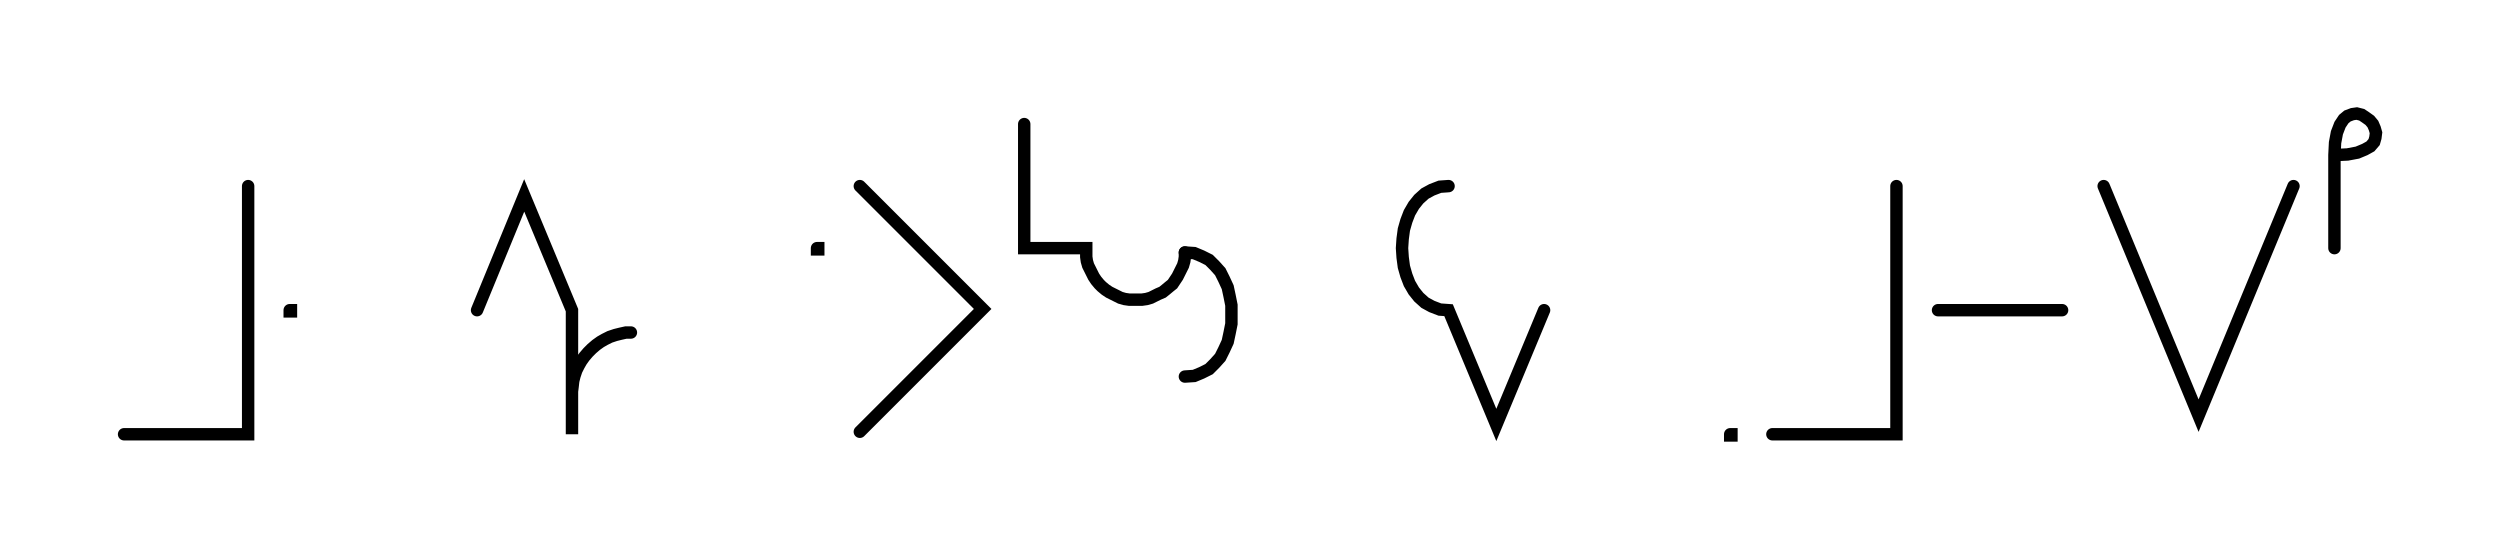 <svg xmlns="http://www.w3.org/2000/svg" width="402.988" height="90.2" style="fill:none; stroke-linecap:round;">
    <rect width="100%" height="100%" fill="#FFFFFF" />
<path stroke="#000000" stroke-width="2" d="M 550,75" />
<path stroke="#000000" stroke-width="2" d="M 40,30 40,70 20,70" />
<path stroke="#000000" stroke-width="2" d="M 46.7,70" />
<path stroke="#000000" stroke-width="2" d="M 46.7,50 46.9,50 46.9,50.2 46.7,50.2 46.7,50" />
<path stroke="#000000" stroke-width="2" d="M 76.9,70" />
<path stroke="#000000" stroke-width="2" d="M 76.9,50 84.5,31.5 92.2,50 92.2,70 92.2,64 92.2,63.1 92.3,62.3 92.4,61.4 92.6,60.6 92.9,59.7 93.3,58.9 93.7,58.2 94.2,57.5 94.8,56.8 95.4,56.2 96.1,55.6 96.8,55.1 97.5,54.7 98.3,54.3 99.2,54 100,53.8 100.9,53.6 101.7,53.6" />
<path stroke="#000000" stroke-width="2" d="M 131.7,70" />
<path stroke="#000000" stroke-width="2" d="M 131.7,40 131.9,40 131.9,40.2 131.7,40.2 131.7,40" />
<path stroke="#000000" stroke-width="2" d="M 138.6,70" />
<path stroke="#000000" stroke-width="2" d="M 138.6,30 158.4,49.8 138.6,69.6" />
<path stroke="#000000" stroke-width="2" d="M 165.1,70" />
<path stroke="#000000" stroke-width="2" d="M 165.1,20 165.1,40 175.1,40 175.1,40.7 175.1,41.4 175.2,42.1 175.4,42.8 175.7,43.4 176,44 176.3,44.6 176.7,45.2 177.2,45.8 177.6,46.2 178.2,46.7 178.8,47.1 179.4,47.4 180,47.7 180.6,48 181.3,48.2 182,48.3 182.7,48.3 183.4,48.3 184.1,48.3 184.8,48.2 185.5,48 186.1,47.7 186.7,47.4 187.4,47.1 187.9,46.7 188.5,46.2 189,45.8 189.4,45.2 189.8,44.6 190.1,44 190.4,43.4 190.7,42.8 190.9,42.1 191,41.4 191,40.7" />
<path stroke="#000000" stroke-width="2" d="M 191,40.7 192.5,40.8 193.7,41.3 194.9,41.9 195.8,42.8 196.7,43.8 197.3,45 197.9,46.3 198.2,47.7 198.5,49.2 198.5,50.7 198.5,52.2 198.2,53.7 197.9,55.1 197.3,56.4 196.7,57.6 195.8,58.6 194.9,59.5 193.7,60.1 192.5,60.6 191,60.7" />
<path stroke="#000000" stroke-width="2" d="M 228.5,70" />
<path stroke="#000000" stroke-width="2" d="M 233.5,30" />
<path stroke="#000000" stroke-width="2" d="M 233.5,30 232.1,30.1 230.8,30.6 229.7,31.2 228.7,32.1 227.9,33.1 227.2,34.3 226.7,35.6 226.3,37 226.1,38.5 226,40 226.1,41.5 226.3,43 226.7,44.4 227.2,45.7 227.9,46.9 228.7,47.9 229.7,48.8 230.8,49.4 232.1,49.9 233.5,50 241.2,68.5 248.9,50" />
<path stroke="#000000" stroke-width="2" d="M 278.9,70" />
<path stroke="#000000" stroke-width="2" d="M 278.9,70 279.1,70 279.1,70.2 278.9,70.2 278.9,70" />
<path stroke="#000000" stroke-width="2" d="M 285.7,70" />
<path stroke="#000000" stroke-width="2" d="M 305.7,30 305.7,70 285.7,70" />
<path stroke="#000000" stroke-width="2" d="M 312.4,70" />
<path stroke="#000000" stroke-width="2" d="M 312.4,50 332.4,50" />
<path stroke="#000000" stroke-width="2" d="M 339.1,70" />
<path stroke="#000000" stroke-width="2" d="M 339.1,30 354.4,67 369.7,30" />
<path stroke="#000000" stroke-width="2" d="M 376.3,70" />
<path stroke="#000000" stroke-width="2" d="M 376.3,25" />
<path stroke="#000000" stroke-width="2" d="M 376.3,25 378.4,24.9 380,24.6 381.2,24.1 382.1,23.6 382.7,22.9 382.9,22.2 383,21.4 382.8,20.7 382.5,20 382,19.4 381.3,18.9 380.7,18.5 379.9,18.3 379.2,18.4 378.4,18.7 377.8,19.2 377.2,20.1 376.7,21.4 376.4,23 376.3,25 376.3,40" />
<path stroke="#000000" stroke-width="2" d="M 413,70" />
</svg>